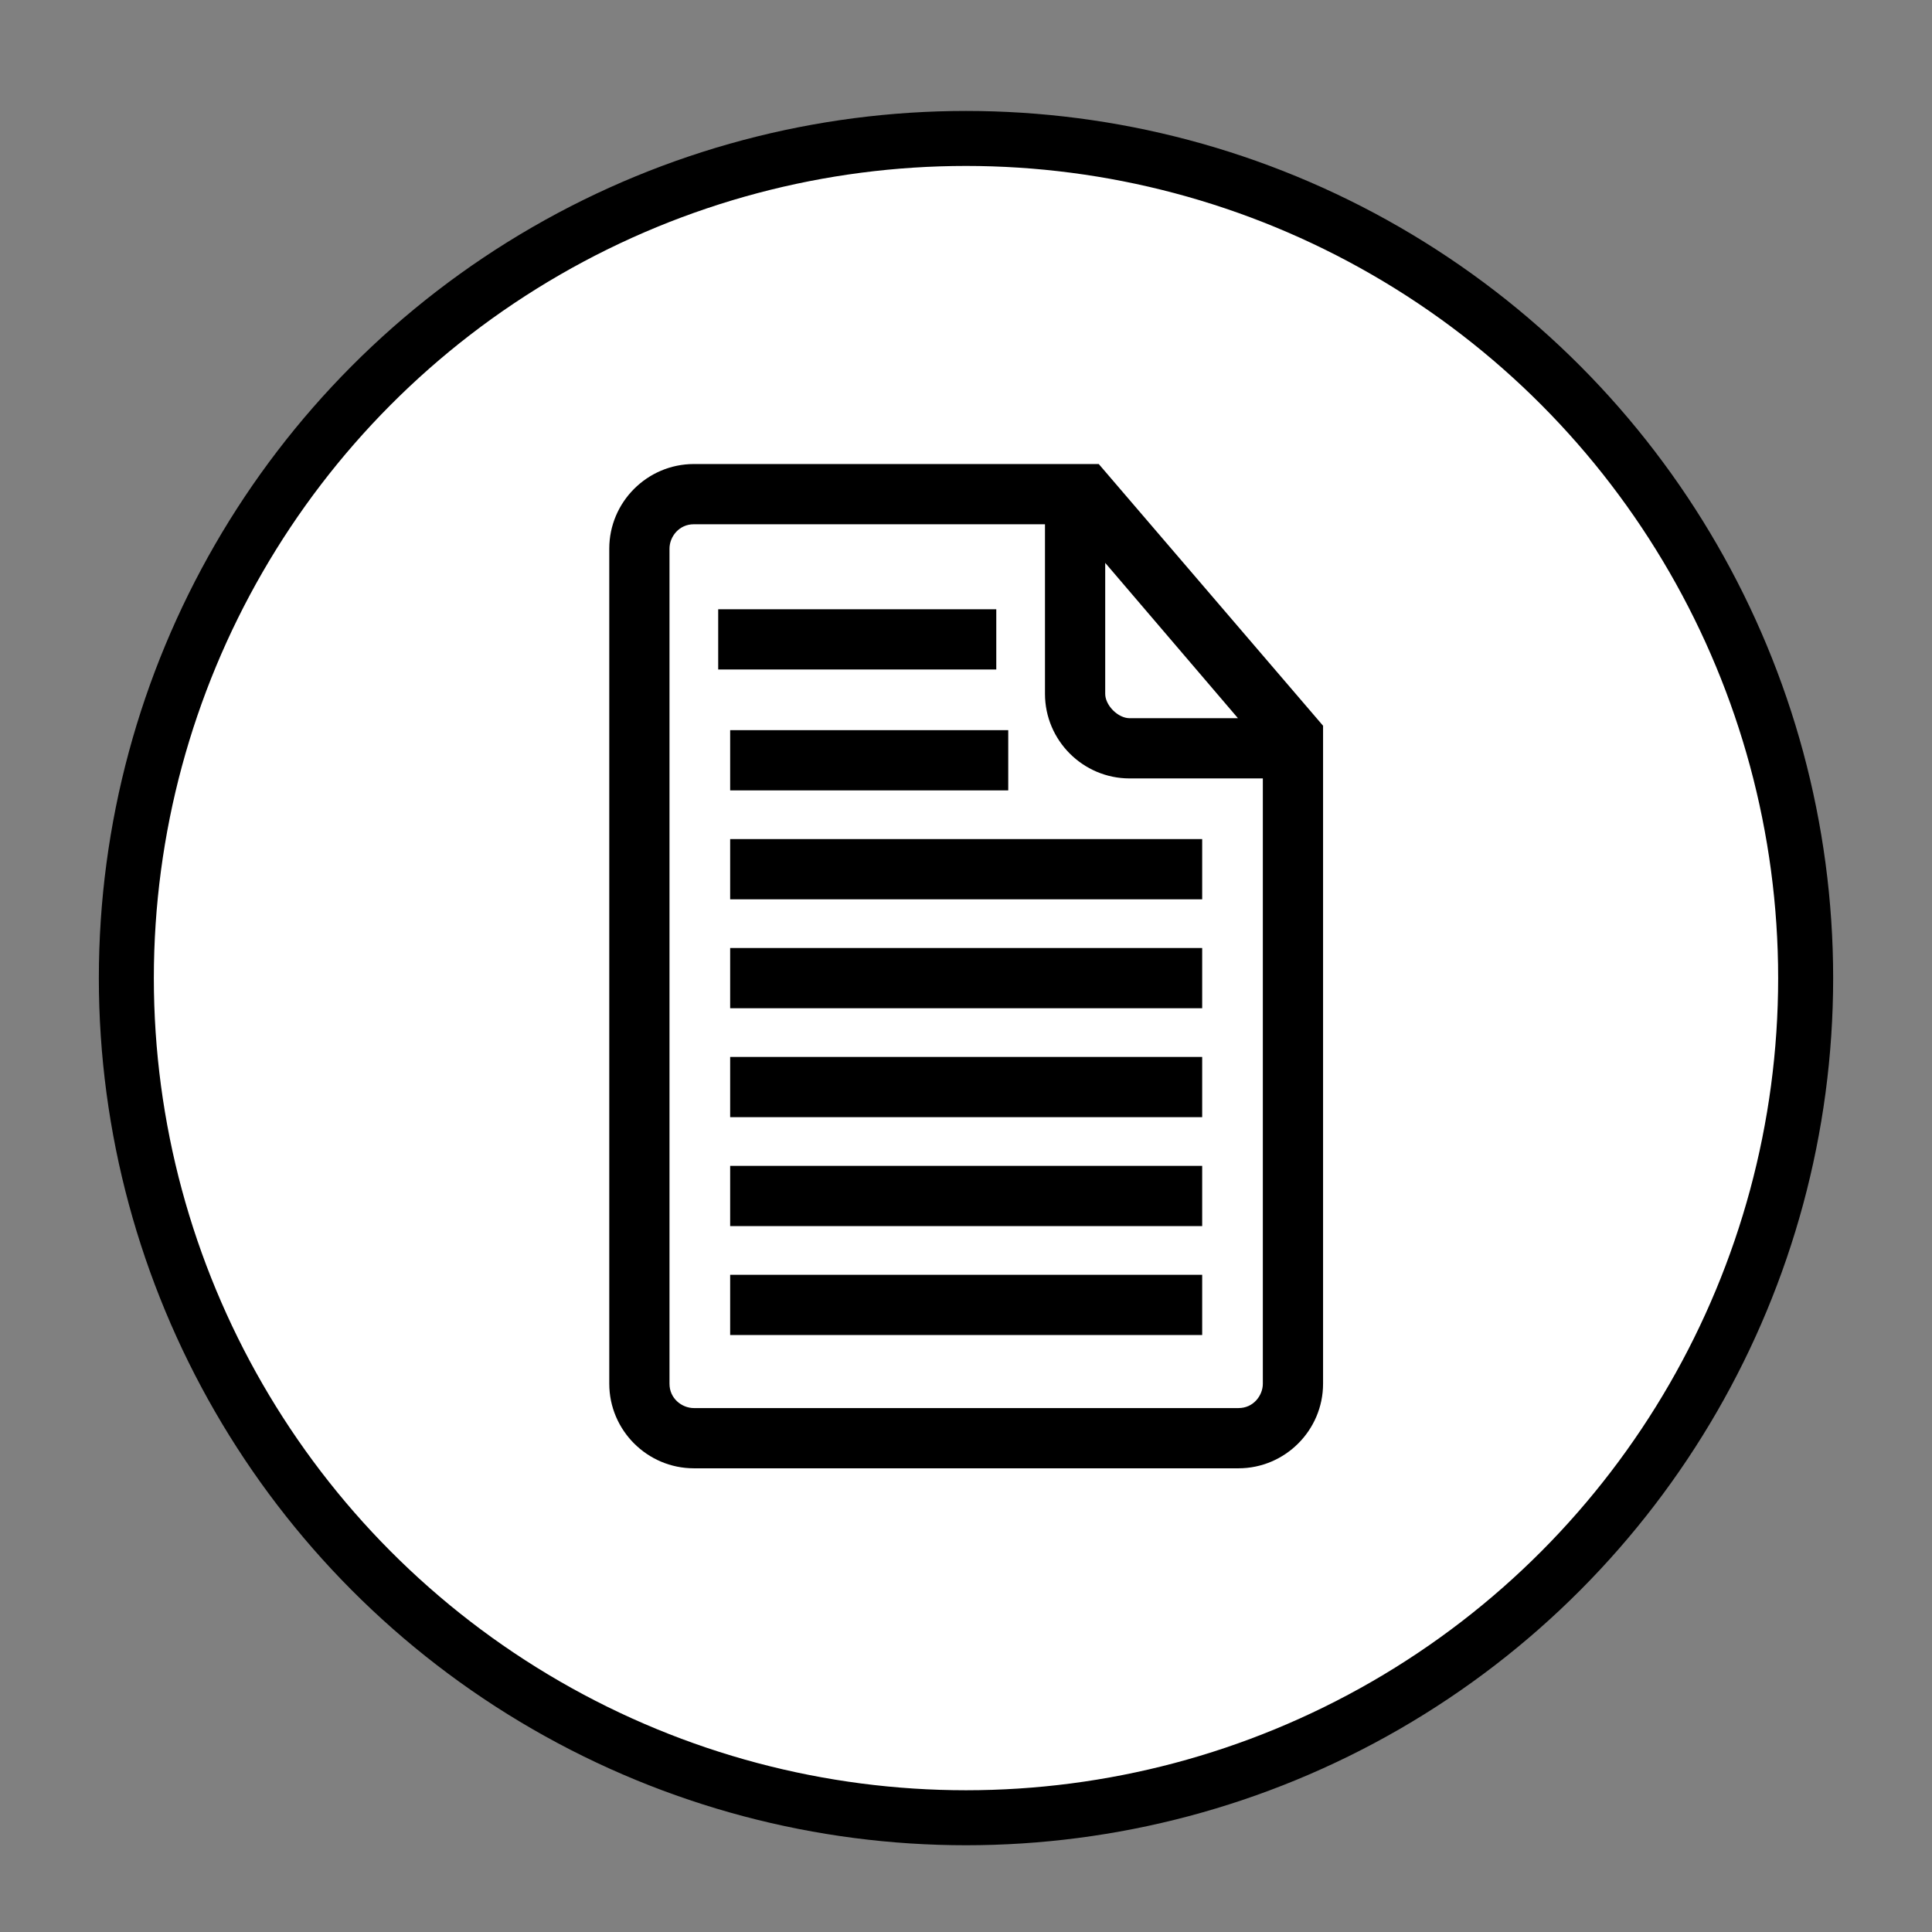 <?xml version="1.0" encoding="UTF-8" standalone="no"?>
<!-- Generator: Adobe Illustrator 27.6.1, SVG Export Plug-In . SVG Version: 6.00 Build 0)  -->

<svg
  version="1.1"
  id="Layer_1"
  x="0px"
  y="0px"
  viewBox="0 0 808 808"
  style="enable-background:new 0 0 808 808;"
  xml:space="preserve"
  sodipodi:docname="text.svg"
  inkscape:version="1.2.2 (1:1.2.2+202305151914+b0a8486541)"
  xmlns:inkscape="http://www.inkscape.org/namespaces/inkscape"
  xmlns:sodipodi="http://sodipodi.sourceforge.net/DTD/sodipodi-0.dtd"
  xmlns="http://www.w3.org/2000/svg"
><rect x="0" y="0" width="808" height="808" fill="#808080" stroke="none"/><defs
   id="defs10202" /><sodipodi:namedview
   id="namedview10200"
   pagecolor="#ffffff"
   bordercolor="#000000"
   borderopacity="0.25"
   inkscape:showpageshadow="2"
   inkscape:pageopacity="0.0"
   inkscape:pagecheckerboard="true"
   inkscape:deskcolor="#d1d1d1"
   showgrid="true"
   inkscape:zoom="0.36974334"
   inkscape:cx="-670.73555"
   inkscape:cy="465.18756"
   inkscape:window-width="1920"
   inkscape:window-height="1043"
   inkscape:window-x="1920"
   inkscape:window-y="0"
   inkscape:window-maximized="1"
   inkscape:current-layer="Layer_1"><inkscape:grid
     type="xygrid"
     id="grid10292" /></sodipodi:namedview>
<style
   type="text/css"
   id="style10169">
	.st0{fill:#FFFFFF;stroke:#000000;stroke-width:23;stroke-miterlimit:10;}
</style>
<circle
   class="st0"
   cx="404"
   cy="409.06"
   r="351.16"
   id="circle10171" />

<g
   id="g21477"
   transform="matrix(0.794,0,0,0.794,199.069,199.069)"
   style="stroke-width:12.599;stroke-dasharray:none">
	<g
   id="g21475"
   style="stroke-width:12.599;stroke-dasharray:none">
		<rect
   x="133.875"
   y="420.75"
   width="248.625"
   height="31.724"
   id="rect21459"
   style="stroke-width:16.226;stroke-dasharray:none" />
		<rect
   x="133.875"
   y="133.875"
   width="146.473"
   height="31.724"
   id="rect21461"
   style="stroke-width:1.697;stroke-dasharray:none" />
		<rect
   x="133.875"
   y="363.375"
   width="248.625"
   height="31.724"
   id="rect21463"
   style="stroke-width:16.226;stroke-dasharray:none" />
		<rect
   x="133.875"
   y="76.5"
   width="133.875"
   height="19.125"
   id="rect21465"
   style="stroke:#000000;stroke-width:12.599;stroke-dasharray:none;stroke-opacity:1" />
		<path
   d="M 325.125,0 H 315.563 114.75 C 93.712,0 76.5,17.212 76.5,38.25 v 439.875 c 0,21.037 17.212,38.25 38.25,38.25 h 286.875 c 21.037,0 38.25,-17.213 38.25,-38.25 v -334.687 -9.562 z m 0,28.688 89.888,105.188 H 344.25 c -9.562,0 -19.125,-9.562 -19.125,-19.125 z m 95.625,449.437 c 0,9.562 -7.65,19.125 -19.125,19.125 H 114.75 c -9.562,0 -19.125,-7.65 -19.125,-19.125 V 38.25 c 0,-9.562 7.65,-19.125 19.125,-19.125 H 306 v 95.625 c 0,21.038 17.213,38.25 38.25,38.25 h 76.5 z"
   id="path21467"
   style="stroke:#000000;stroke-width:12.599;stroke-dasharray:none;stroke-opacity:1" />
		<rect
   x="133.875"
   y="306"
   width="248.625"
   height="31.724"
   id="rect21469"
   style="stroke-width:16.226;stroke-dasharray:none" />
		<rect
   x="133.875"
   y="191.25"
   width="248.625"
   height="31.724"
   id="rect21471"
   style="stroke-width:16.226;stroke-dasharray:none" />
		<rect
   x="133.875"
   y="248.625"
   width="248.625"
   height="31.724"
   id="rect21473"
   style="stroke-width:16.226;stroke-dasharray:none" />
	</g>
</g><g
   id="g21479"
   transform="matrix(0.522,0,0,0.522,-929.189,23.261)">
</g><g
   id="g21481"
   transform="matrix(0.522,0,0,0.522,-929.189,23.261)">
</g><g
   id="g21483"
   transform="matrix(0.522,0,0,0.522,-929.189,23.261)">
</g><g
   id="g21485"
   transform="matrix(0.522,0,0,0.522,-929.189,23.261)">
</g><g
   id="g21487"
   transform="matrix(0.522,0,0,0.522,-929.189,23.261)">
</g><g
   id="g21489"
   transform="matrix(0.522,0,0,0.522,-929.189,23.261)">
</g><g
   id="g21491"
   transform="matrix(0.522,0,0,0.522,-929.189,23.261)">
</g><g
   id="g21493"
   transform="matrix(0.522,0,0,0.522,-929.189,23.261)">
</g><g
   id="g21495"
   transform="matrix(0.522,0,0,0.522,-929.189,23.261)">
</g><g
   id="g21497"
   transform="matrix(0.522,0,0,0.522,-929.189,23.261)">
</g><g
   id="g21499"
   transform="matrix(0.522,0,0,0.522,-929.189,23.261)">
</g><g
   id="g21501"
   transform="matrix(0.522,0,0,0.522,-929.189,23.261)">
</g><g
   id="g21503"
   transform="matrix(0.522,0,0,0.522,-929.189,23.261)">
</g><g
   id="g21505"
   transform="matrix(0.522,0,0,0.522,-929.189,23.261)">
</g><g
   id="g21507"
   transform="matrix(0.522,0,0,0.522,-929.189,23.261)">
</g></svg>
